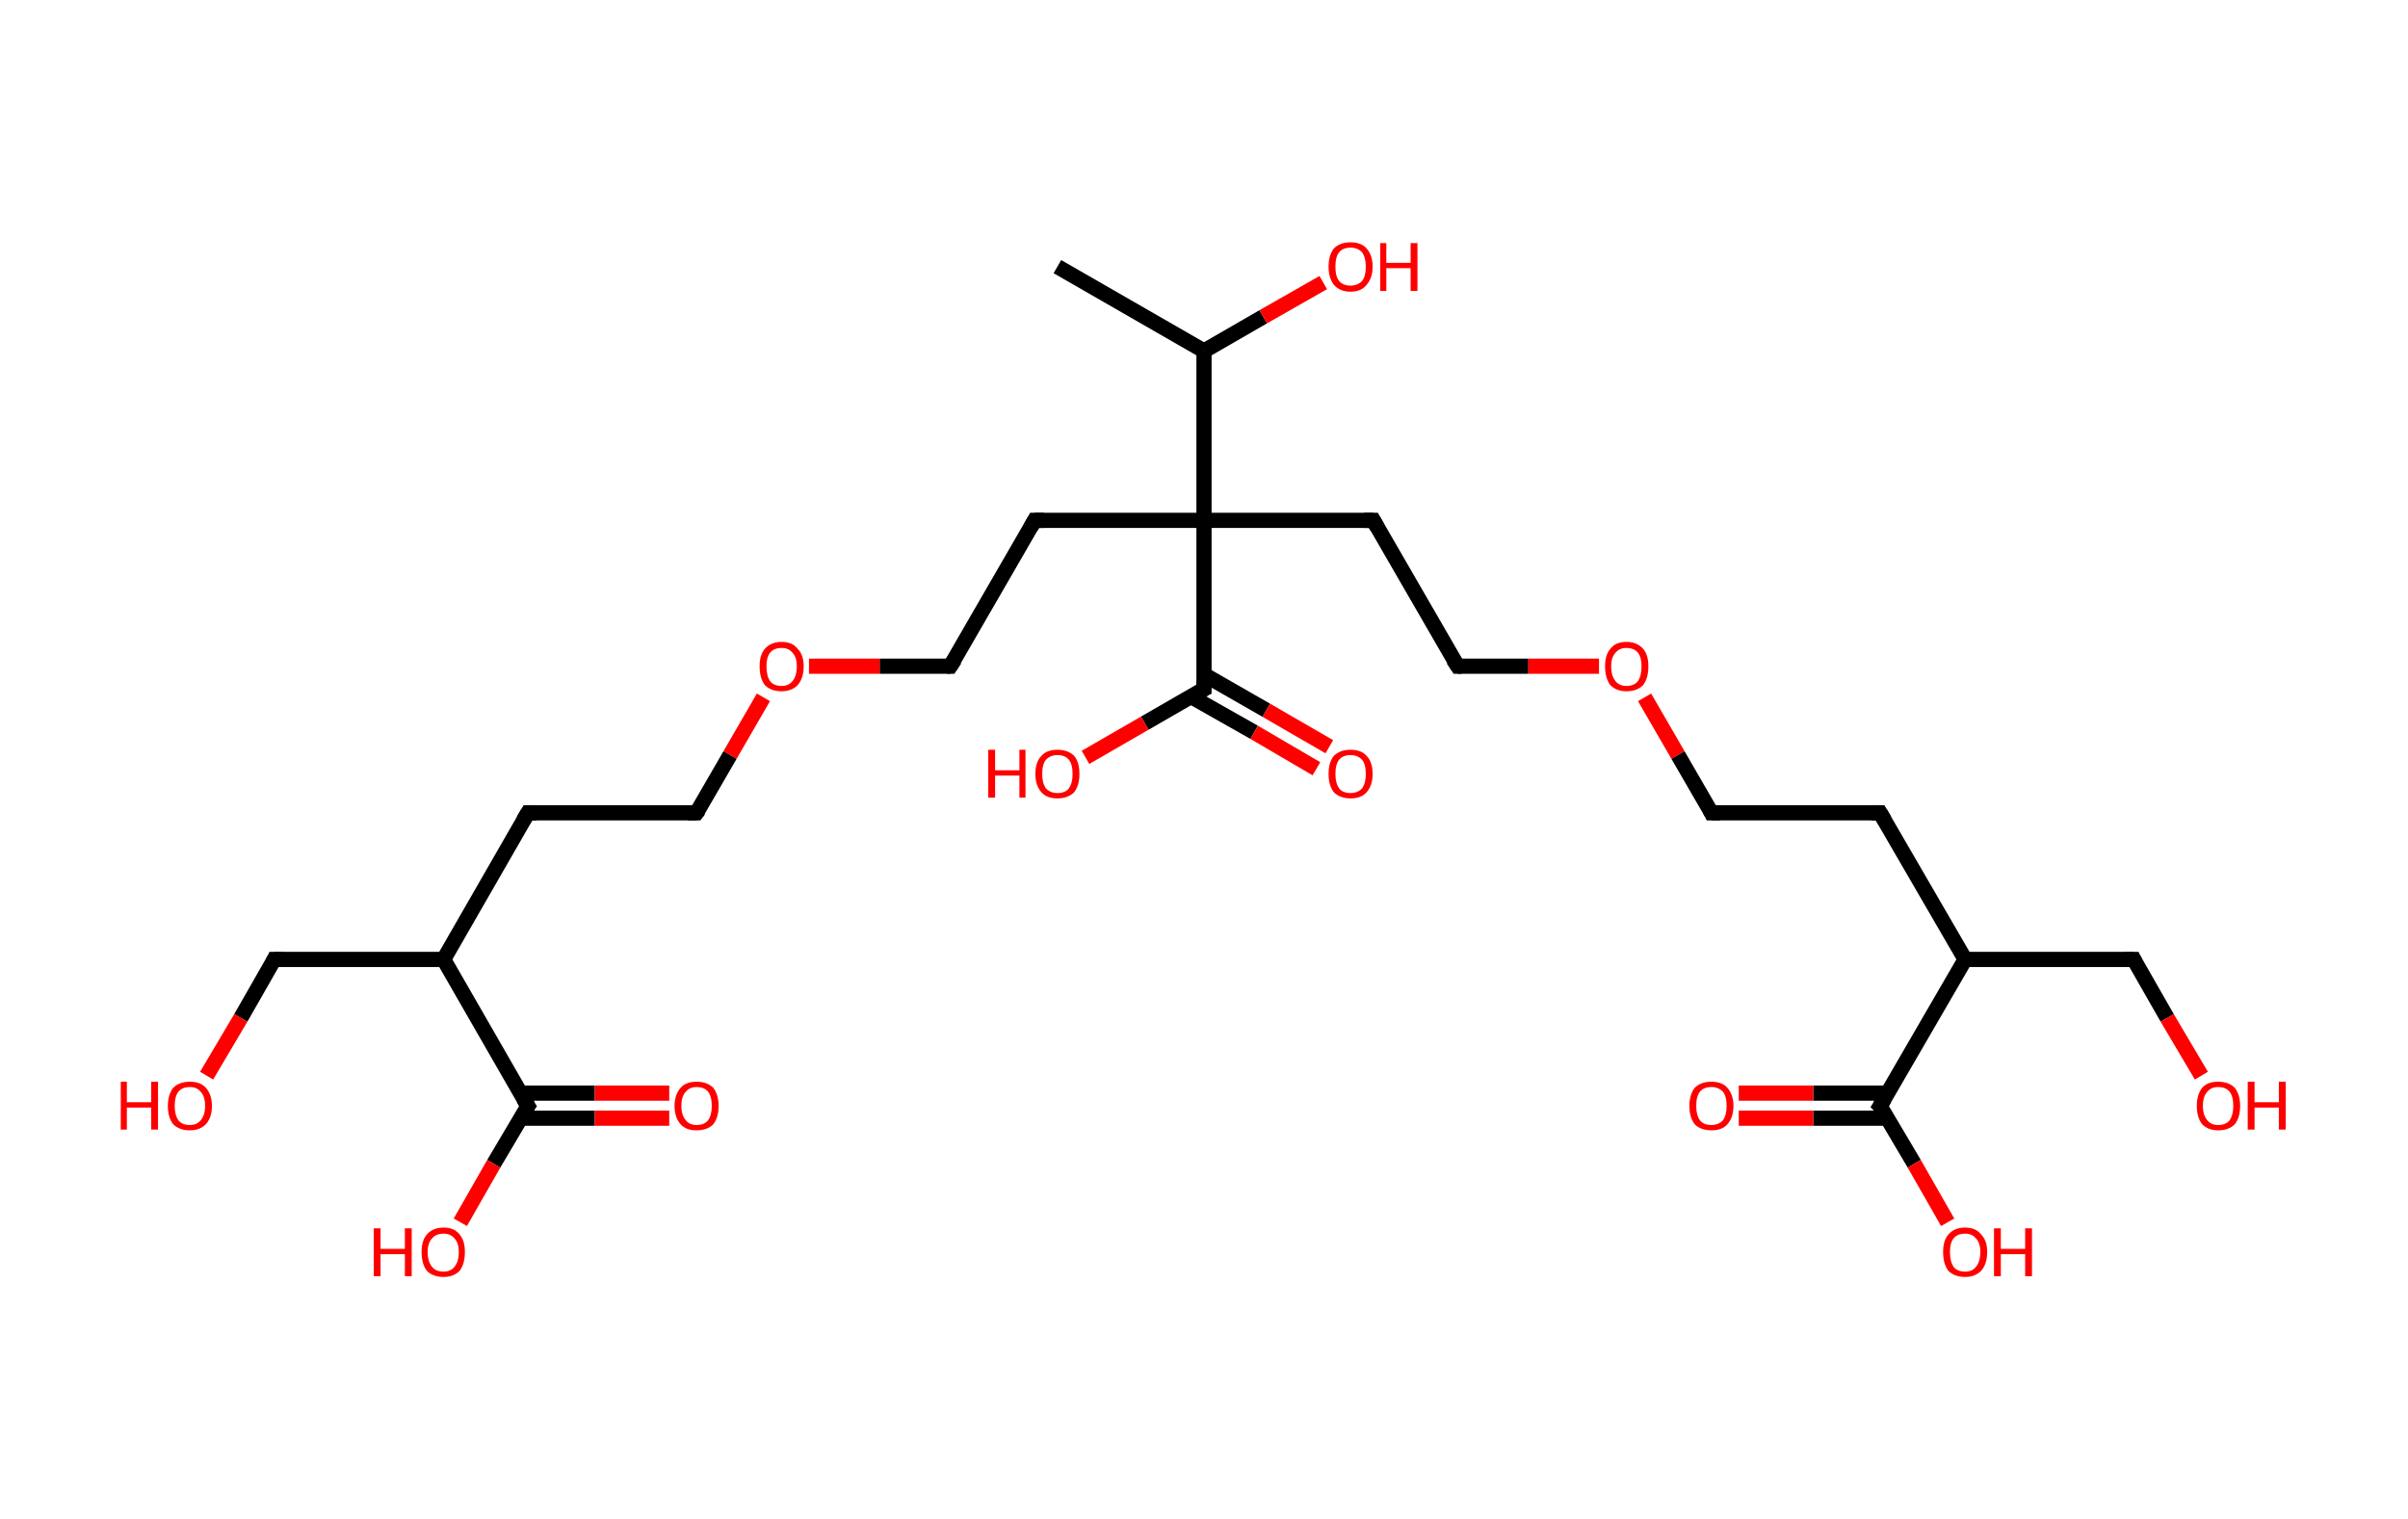 <?xml version='1.0' encoding='ASCII' standalone='yes'?>
<svg xmlns="http://www.w3.org/2000/svg" xmlns:rdkit="http://www.rdkit.org/xml" xmlns:xlink="http://www.w3.org/1999/xlink" version="1.1" baseProfile="full" xml:space="preserve" width="317px" height="200px" viewBox="0 0 317 200">
<!-- END OF HEADER -->
<rect style="opacity:1.0;fill:#FFFFFF;stroke:none" width="317.0" height="200.0" x="0.0" y="0.0"> </rect>
<path class="bond-0 atom-0 atom-1" d="M 139.2,35.1 L 158.5,46.2" style="fill:none;fill-rule:evenodd;stroke:#000000;stroke-width:2.0px;stroke-linecap:butt;stroke-linejoin:miter;stroke-opacity:1"/>
<path class="bond-1 atom-1 atom-2" d="M 158.5,46.2 L 166.3,41.7" style="fill:none;fill-rule:evenodd;stroke:#000000;stroke-width:2.0px;stroke-linecap:butt;stroke-linejoin:miter;stroke-opacity:1"/>
<path class="bond-1 atom-1 atom-2" d="M 166.3,41.7 L 174.2,37.2" style="fill:none;fill-rule:evenodd;stroke:#FF0000;stroke-width:2.0px;stroke-linecap:butt;stroke-linejoin:miter;stroke-opacity:1"/>
<path class="bond-2 atom-1 atom-3" d="M 158.5,46.2 L 158.5,68.5" style="fill:none;fill-rule:evenodd;stroke:#000000;stroke-width:2.0px;stroke-linecap:butt;stroke-linejoin:miter;stroke-opacity:1"/>
<path class="bond-3 atom-3 atom-4" d="M 158.5,68.5 L 136.2,68.5" style="fill:none;fill-rule:evenodd;stroke:#000000;stroke-width:2.0px;stroke-linecap:butt;stroke-linejoin:miter;stroke-opacity:1"/>
<path class="bond-4 atom-4 atom-5" d="M 136.2,68.5 L 125.1,87.7" style="fill:none;fill-rule:evenodd;stroke:#000000;stroke-width:2.0px;stroke-linecap:butt;stroke-linejoin:miter;stroke-opacity:1"/>
<path class="bond-5 atom-5 atom-6" d="M 125.1,87.7 L 115.8,87.7" style="fill:none;fill-rule:evenodd;stroke:#000000;stroke-width:2.0px;stroke-linecap:butt;stroke-linejoin:miter;stroke-opacity:1"/>
<path class="bond-5 atom-5 atom-6" d="M 115.8,87.7 L 106.5,87.7" style="fill:none;fill-rule:evenodd;stroke:#FF0000;stroke-width:2.0px;stroke-linecap:butt;stroke-linejoin:miter;stroke-opacity:1"/>
<path class="bond-6 atom-6 atom-7" d="M 100.5,91.8 L 96.1,99.4" style="fill:none;fill-rule:evenodd;stroke:#FF0000;stroke-width:2.0px;stroke-linecap:butt;stroke-linejoin:miter;stroke-opacity:1"/>
<path class="bond-6 atom-6 atom-7" d="M 96.1,99.4 L 91.7,107.0" style="fill:none;fill-rule:evenodd;stroke:#000000;stroke-width:2.0px;stroke-linecap:butt;stroke-linejoin:miter;stroke-opacity:1"/>
<path class="bond-7 atom-7 atom-8" d="M 91.7,107.0 L 69.5,107.0" style="fill:none;fill-rule:evenodd;stroke:#000000;stroke-width:2.0px;stroke-linecap:butt;stroke-linejoin:miter;stroke-opacity:1"/>
<path class="bond-8 atom-8 atom-9" d="M 69.5,107.0 L 58.4,126.3" style="fill:none;fill-rule:evenodd;stroke:#000000;stroke-width:2.0px;stroke-linecap:butt;stroke-linejoin:miter;stroke-opacity:1"/>
<path class="bond-9 atom-9 atom-10" d="M 58.4,126.3 L 36.1,126.3" style="fill:none;fill-rule:evenodd;stroke:#000000;stroke-width:2.0px;stroke-linecap:butt;stroke-linejoin:miter;stroke-opacity:1"/>
<path class="bond-10 atom-10 atom-11" d="M 36.1,126.3 L 31.7,134.0" style="fill:none;fill-rule:evenodd;stroke:#000000;stroke-width:2.0px;stroke-linecap:butt;stroke-linejoin:miter;stroke-opacity:1"/>
<path class="bond-10 atom-10 atom-11" d="M 31.7,134.0 L 27.2,141.6" style="fill:none;fill-rule:evenodd;stroke:#FF0000;stroke-width:2.0px;stroke-linecap:butt;stroke-linejoin:miter;stroke-opacity:1"/>
<path class="bond-11 atom-9 atom-12" d="M 58.4,126.3 L 69.5,145.6" style="fill:none;fill-rule:evenodd;stroke:#000000;stroke-width:2.0px;stroke-linecap:butt;stroke-linejoin:miter;stroke-opacity:1"/>
<path class="bond-12 atom-12 atom-13" d="M 68.5,147.2 L 78.3,147.2" style="fill:none;fill-rule:evenodd;stroke:#000000;stroke-width:2.0px;stroke-linecap:butt;stroke-linejoin:miter;stroke-opacity:1"/>
<path class="bond-12 atom-12 atom-13" d="M 78.3,147.2 L 88.1,147.2" style="fill:none;fill-rule:evenodd;stroke:#FF0000;stroke-width:2.0px;stroke-linecap:butt;stroke-linejoin:miter;stroke-opacity:1"/>
<path class="bond-12 atom-12 atom-13" d="M 68.5,143.9 L 78.3,143.9" style="fill:none;fill-rule:evenodd;stroke:#000000;stroke-width:2.0px;stroke-linecap:butt;stroke-linejoin:miter;stroke-opacity:1"/>
<path class="bond-12 atom-12 atom-13" d="M 78.3,143.9 L 88.1,143.9" style="fill:none;fill-rule:evenodd;stroke:#FF0000;stroke-width:2.0px;stroke-linecap:butt;stroke-linejoin:miter;stroke-opacity:1"/>
<path class="bond-13 atom-12 atom-14" d="M 69.5,145.6 L 65.0,153.2" style="fill:none;fill-rule:evenodd;stroke:#000000;stroke-width:2.0px;stroke-linecap:butt;stroke-linejoin:miter;stroke-opacity:1"/>
<path class="bond-13 atom-12 atom-14" d="M 65.0,153.2 L 60.6,160.9" style="fill:none;fill-rule:evenodd;stroke:#FF0000;stroke-width:2.0px;stroke-linecap:butt;stroke-linejoin:miter;stroke-opacity:1"/>
<path class="bond-14 atom-3 atom-15" d="M 158.5,68.5 L 180.8,68.5" style="fill:none;fill-rule:evenodd;stroke:#000000;stroke-width:2.0px;stroke-linecap:butt;stroke-linejoin:miter;stroke-opacity:1"/>
<path class="bond-15 atom-15 atom-16" d="M 180.8,68.5 L 191.9,87.7" style="fill:none;fill-rule:evenodd;stroke:#000000;stroke-width:2.0px;stroke-linecap:butt;stroke-linejoin:miter;stroke-opacity:1"/>
<path class="bond-16 atom-16 atom-17" d="M 191.9,87.7 L 201.2,87.7" style="fill:none;fill-rule:evenodd;stroke:#000000;stroke-width:2.0px;stroke-linecap:butt;stroke-linejoin:miter;stroke-opacity:1"/>
<path class="bond-16 atom-16 atom-17" d="M 201.2,87.7 L 210.5,87.7" style="fill:none;fill-rule:evenodd;stroke:#FF0000;stroke-width:2.0px;stroke-linecap:butt;stroke-linejoin:miter;stroke-opacity:1"/>
<path class="bond-17 atom-17 atom-18" d="M 216.5,91.8 L 220.9,99.4" style="fill:none;fill-rule:evenodd;stroke:#FF0000;stroke-width:2.0px;stroke-linecap:butt;stroke-linejoin:miter;stroke-opacity:1"/>
<path class="bond-17 atom-17 atom-18" d="M 220.9,99.4 L 225.3,107.0" style="fill:none;fill-rule:evenodd;stroke:#000000;stroke-width:2.0px;stroke-linecap:butt;stroke-linejoin:miter;stroke-opacity:1"/>
<path class="bond-18 atom-18 atom-19" d="M 225.3,107.0 L 247.5,107.0" style="fill:none;fill-rule:evenodd;stroke:#000000;stroke-width:2.0px;stroke-linecap:butt;stroke-linejoin:miter;stroke-opacity:1"/>
<path class="bond-19 atom-19 atom-20" d="M 247.5,107.0 L 258.7,126.3" style="fill:none;fill-rule:evenodd;stroke:#000000;stroke-width:2.0px;stroke-linecap:butt;stroke-linejoin:miter;stroke-opacity:1"/>
<path class="bond-20 atom-20 atom-21" d="M 258.7,126.3 L 280.9,126.3" style="fill:none;fill-rule:evenodd;stroke:#000000;stroke-width:2.0px;stroke-linecap:butt;stroke-linejoin:miter;stroke-opacity:1"/>
<path class="bond-21 atom-21 atom-22" d="M 280.9,126.3 L 285.3,134.0" style="fill:none;fill-rule:evenodd;stroke:#000000;stroke-width:2.0px;stroke-linecap:butt;stroke-linejoin:miter;stroke-opacity:1"/>
<path class="bond-21 atom-21 atom-22" d="M 285.3,134.0 L 289.8,141.6" style="fill:none;fill-rule:evenodd;stroke:#FF0000;stroke-width:2.0px;stroke-linecap:butt;stroke-linejoin:miter;stroke-opacity:1"/>
<path class="bond-22 atom-20 atom-23" d="M 258.7,126.3 L 247.5,145.6" style="fill:none;fill-rule:evenodd;stroke:#000000;stroke-width:2.0px;stroke-linecap:butt;stroke-linejoin:miter;stroke-opacity:1"/>
<path class="bond-23 atom-23 atom-24" d="M 248.5,143.9 L 238.7,143.9" style="fill:none;fill-rule:evenodd;stroke:#000000;stroke-width:2.0px;stroke-linecap:butt;stroke-linejoin:miter;stroke-opacity:1"/>
<path class="bond-23 atom-23 atom-24" d="M 238.7,143.9 L 228.9,143.9" style="fill:none;fill-rule:evenodd;stroke:#FF0000;stroke-width:2.0px;stroke-linecap:butt;stroke-linejoin:miter;stroke-opacity:1"/>
<path class="bond-23 atom-23 atom-24" d="M 248.5,147.2 L 238.7,147.2" style="fill:none;fill-rule:evenodd;stroke:#000000;stroke-width:2.0px;stroke-linecap:butt;stroke-linejoin:miter;stroke-opacity:1"/>
<path class="bond-23 atom-23 atom-24" d="M 238.7,147.2 L 228.9,147.2" style="fill:none;fill-rule:evenodd;stroke:#FF0000;stroke-width:2.0px;stroke-linecap:butt;stroke-linejoin:miter;stroke-opacity:1"/>
<path class="bond-24 atom-23 atom-25" d="M 247.5,145.6 L 252.0,153.2" style="fill:none;fill-rule:evenodd;stroke:#000000;stroke-width:2.0px;stroke-linecap:butt;stroke-linejoin:miter;stroke-opacity:1"/>
<path class="bond-24 atom-23 atom-25" d="M 252.0,153.2 L 256.4,160.9" style="fill:none;fill-rule:evenodd;stroke:#FF0000;stroke-width:2.0px;stroke-linecap:butt;stroke-linejoin:miter;stroke-opacity:1"/>
<path class="bond-25 atom-3 atom-26" d="M 158.5,68.5 L 158.5,90.7" style="fill:none;fill-rule:evenodd;stroke:#000000;stroke-width:2.0px;stroke-linecap:butt;stroke-linejoin:miter;stroke-opacity:1"/>
<path class="bond-26 atom-26 atom-27" d="M 156.8,91.7 L 165.1,96.4" style="fill:none;fill-rule:evenodd;stroke:#000000;stroke-width:2.0px;stroke-linecap:butt;stroke-linejoin:miter;stroke-opacity:1"/>
<path class="bond-26 atom-26 atom-27" d="M 165.1,96.4 L 173.3,101.2" style="fill:none;fill-rule:evenodd;stroke:#FF0000;stroke-width:2.0px;stroke-linecap:butt;stroke-linejoin:miter;stroke-opacity:1"/>
<path class="bond-26 atom-26 atom-27" d="M 158.5,88.8 L 166.7,93.5" style="fill:none;fill-rule:evenodd;stroke:#000000;stroke-width:2.0px;stroke-linecap:butt;stroke-linejoin:miter;stroke-opacity:1"/>
<path class="bond-26 atom-26 atom-27" d="M 166.7,93.5 L 175.0,98.3" style="fill:none;fill-rule:evenodd;stroke:#FF0000;stroke-width:2.0px;stroke-linecap:butt;stroke-linejoin:miter;stroke-opacity:1"/>
<path class="bond-27 atom-26 atom-28" d="M 158.5,90.7 L 150.7,95.2" style="fill:none;fill-rule:evenodd;stroke:#000000;stroke-width:2.0px;stroke-linecap:butt;stroke-linejoin:miter;stroke-opacity:1"/>
<path class="bond-27 atom-26 atom-28" d="M 150.7,95.2 L 142.9,99.7" style="fill:none;fill-rule:evenodd;stroke:#FF0000;stroke-width:2.0px;stroke-linecap:butt;stroke-linejoin:miter;stroke-opacity:1"/>
<path d="M 137.4,68.5 L 136.2,68.5 L 135.7,69.4" style="fill:none;stroke:#000000;stroke-width:2.0px;stroke-linecap:butt;stroke-linejoin:miter;stroke-opacity:1;"/>
<path d="M 125.7,86.8 L 125.1,87.7 L 124.7,87.7" style="fill:none;stroke:#000000;stroke-width:2.0px;stroke-linecap:butt;stroke-linejoin:miter;stroke-opacity:1;"/>
<path d="M 92.0,106.6 L 91.7,107.0 L 90.6,107.0" style="fill:none;stroke:#000000;stroke-width:2.0px;stroke-linecap:butt;stroke-linejoin:miter;stroke-opacity:1;"/>
<path d="M 70.6,107.0 L 69.5,107.0 L 68.9,108.0" style="fill:none;stroke:#000000;stroke-width:2.0px;stroke-linecap:butt;stroke-linejoin:miter;stroke-opacity:1;"/>
<path d="M 37.2,126.3 L 36.1,126.3 L 35.9,126.7" style="fill:none;stroke:#000000;stroke-width:2.0px;stroke-linecap:butt;stroke-linejoin:miter;stroke-opacity:1;"/>
<path d="M 68.9,144.6 L 69.5,145.6 L 69.3,145.9" style="fill:none;stroke:#000000;stroke-width:2.0px;stroke-linecap:butt;stroke-linejoin:miter;stroke-opacity:1;"/>
<path d="M 179.6,68.5 L 180.8,68.5 L 181.3,69.4" style="fill:none;stroke:#000000;stroke-width:2.0px;stroke-linecap:butt;stroke-linejoin:miter;stroke-opacity:1;"/>
<path d="M 191.3,86.8 L 191.9,87.7 L 192.4,87.7" style="fill:none;stroke:#000000;stroke-width:2.0px;stroke-linecap:butt;stroke-linejoin:miter;stroke-opacity:1;"/>
<path d="M 225.1,106.6 L 225.3,107.0 L 226.4,107.0" style="fill:none;stroke:#000000;stroke-width:2.0px;stroke-linecap:butt;stroke-linejoin:miter;stroke-opacity:1;"/>
<path d="M 246.4,107.0 L 247.5,107.0 L 248.1,108.0" style="fill:none;stroke:#000000;stroke-width:2.0px;stroke-linecap:butt;stroke-linejoin:miter;stroke-opacity:1;"/>
<path d="M 279.8,126.3 L 280.9,126.3 L 281.1,126.7" style="fill:none;stroke:#000000;stroke-width:2.0px;stroke-linecap:butt;stroke-linejoin:miter;stroke-opacity:1;"/>
<path d="M 248.1,144.6 L 247.5,145.6 L 247.8,145.9" style="fill:none;stroke:#000000;stroke-width:2.0px;stroke-linecap:butt;stroke-linejoin:miter;stroke-opacity:1;"/>
<path d="M 158.5,89.6 L 158.5,90.7 L 158.1,90.9" style="fill:none;stroke:#000000;stroke-width:2.0px;stroke-linecap:butt;stroke-linejoin:miter;stroke-opacity:1;"/>
<path class="atom-2" d="M 174.9 35.1 Q 174.9 33.6, 175.6 32.7 Q 176.4 31.9, 177.8 31.9 Q 179.2 31.9, 179.9 32.7 Q 180.7 33.6, 180.7 35.1 Q 180.7 36.6, 179.9 37.5 Q 179.2 38.4, 177.8 38.4 Q 176.4 38.4, 175.6 37.5 Q 174.9 36.6, 174.9 35.1 M 177.8 37.6 Q 178.7 37.6, 179.3 37.0 Q 179.8 36.4, 179.8 35.1 Q 179.8 33.9, 179.3 33.2 Q 178.7 32.6, 177.8 32.6 Q 176.8 32.6, 176.3 33.2 Q 175.8 33.8, 175.8 35.1 Q 175.8 36.4, 176.3 37.0 Q 176.8 37.6, 177.8 37.6 " fill="#FF0000"/>
<path class="atom-2" d="M 181.7 32.0 L 182.5 32.0 L 182.5 34.6 L 185.7 34.6 L 185.7 32.0 L 186.6 32.0 L 186.6 38.3 L 185.7 38.3 L 185.7 35.3 L 182.5 35.3 L 182.5 38.3 L 181.7 38.3 L 181.7 32.0 " fill="#FF0000"/>
<path class="atom-6" d="M 100.0 87.7 Q 100.0 86.2, 100.7 85.4 Q 101.5 84.5, 102.9 84.5 Q 104.3 84.5, 105.0 85.4 Q 105.8 86.2, 105.8 87.7 Q 105.8 89.3, 105.0 90.2 Q 104.2 91.0, 102.9 91.0 Q 101.5 91.0, 100.7 90.2 Q 100.0 89.3, 100.0 87.7 M 102.9 90.3 Q 103.8 90.3, 104.3 89.7 Q 104.9 89.0, 104.9 87.7 Q 104.9 86.5, 104.3 85.9 Q 103.8 85.3, 102.9 85.3 Q 101.9 85.3, 101.4 85.9 Q 100.9 86.5, 100.9 87.7 Q 100.9 89.0, 101.4 89.7 Q 101.9 90.3, 102.9 90.3 " fill="#FF0000"/>
<path class="atom-11" d="M 15.9 142.4 L 16.7 142.4 L 16.7 145.1 L 19.9 145.1 L 19.9 142.4 L 20.8 142.4 L 20.8 148.7 L 19.9 148.7 L 19.9 145.8 L 16.7 145.8 L 16.7 148.7 L 15.9 148.7 L 15.9 142.4 " fill="#FF0000"/>
<path class="atom-11" d="M 22.1 145.6 Q 22.1 144.1, 22.8 143.2 Q 23.6 142.4, 25.0 142.4 Q 26.4 142.4, 27.1 143.2 Q 27.9 144.1, 27.9 145.6 Q 27.9 147.1, 27.1 148.0 Q 26.3 148.8, 25.0 148.8 Q 23.6 148.8, 22.8 148.0 Q 22.1 147.1, 22.1 145.6 M 25.0 148.1 Q 25.9 148.1, 26.4 147.5 Q 27.0 146.8, 27.0 145.6 Q 27.0 144.3, 26.4 143.7 Q 25.9 143.1, 25.0 143.1 Q 24.0 143.1, 23.5 143.7 Q 23.0 144.3, 23.0 145.6 Q 23.0 146.8, 23.5 147.5 Q 24.0 148.1, 25.0 148.1 " fill="#FF0000"/>
<path class="atom-13" d="M 88.8 145.6 Q 88.8 144.1, 89.6 143.2 Q 90.3 142.4, 91.7 142.4 Q 93.1 142.4, 93.9 143.2 Q 94.6 144.1, 94.6 145.6 Q 94.6 147.1, 93.9 148.0 Q 93.1 148.8, 91.7 148.8 Q 90.3 148.8, 89.6 148.0 Q 88.8 147.1, 88.8 145.6 M 91.7 148.1 Q 92.7 148.1, 93.2 147.5 Q 93.7 146.8, 93.7 145.6 Q 93.7 144.3, 93.2 143.7 Q 92.7 143.1, 91.7 143.1 Q 90.8 143.1, 90.3 143.7 Q 89.7 144.3, 89.7 145.6 Q 89.7 146.8, 90.3 147.5 Q 90.8 148.1, 91.7 148.1 " fill="#FF0000"/>
<path class="atom-14" d="M 49.2 161.7 L 50.1 161.7 L 50.1 164.4 L 53.3 164.4 L 53.3 161.7 L 54.2 161.7 L 54.2 168.0 L 53.3 168.0 L 53.3 165.1 L 50.1 165.1 L 50.1 168.0 L 49.2 168.0 L 49.2 161.7 " fill="#FF0000"/>
<path class="atom-14" d="M 55.5 164.8 Q 55.5 163.3, 56.2 162.5 Q 57.0 161.6, 58.4 161.6 Q 59.8 161.6, 60.5 162.5 Q 61.2 163.3, 61.2 164.8 Q 61.2 166.4, 60.5 167.3 Q 59.7 168.1, 58.4 168.1 Q 57.0 168.1, 56.2 167.3 Q 55.5 166.4, 55.5 164.8 M 58.4 167.4 Q 59.3 167.4, 59.8 166.8 Q 60.4 166.1, 60.4 164.8 Q 60.4 163.6, 59.8 163.0 Q 59.3 162.4, 58.4 162.4 Q 57.4 162.4, 56.9 163.0 Q 56.3 163.6, 56.3 164.8 Q 56.3 166.1, 56.9 166.8 Q 57.4 167.4, 58.4 167.4 " fill="#FF0000"/>
<path class="atom-17" d="M 211.3 87.7 Q 211.3 86.2, 212.0 85.4 Q 212.7 84.5, 214.1 84.5 Q 215.5 84.5, 216.3 85.4 Q 217.0 86.2, 217.0 87.7 Q 217.0 89.3, 216.3 90.2 Q 215.5 91.0, 214.1 91.0 Q 212.8 91.0, 212.0 90.2 Q 211.3 89.3, 211.3 87.7 M 214.1 90.3 Q 215.1 90.3, 215.6 89.7 Q 216.1 89.0, 216.1 87.7 Q 216.1 86.5, 215.6 85.9 Q 215.1 85.3, 214.1 85.3 Q 213.2 85.3, 212.7 85.9 Q 212.1 86.5, 212.1 87.7 Q 212.1 89.0, 212.7 89.7 Q 213.2 90.3, 214.1 90.3 " fill="#FF0000"/>
<path class="atom-22" d="M 289.2 145.6 Q 289.2 144.1, 289.9 143.2 Q 290.6 142.4, 292.0 142.4 Q 293.4 142.4, 294.2 143.2 Q 294.9 144.1, 294.9 145.6 Q 294.9 147.1, 294.2 148.0 Q 293.4 148.8, 292.0 148.8 Q 290.7 148.8, 289.9 148.0 Q 289.2 147.1, 289.2 145.6 M 292.0 148.1 Q 293.0 148.1, 293.5 147.5 Q 294.0 146.8, 294.0 145.6 Q 294.0 144.3, 293.5 143.7 Q 293.0 143.1, 292.0 143.1 Q 291.1 143.1, 290.6 143.7 Q 290.0 144.3, 290.0 145.6 Q 290.0 146.8, 290.6 147.5 Q 291.1 148.1, 292.0 148.1 " fill="#FF0000"/>
<path class="atom-22" d="M 295.9 142.4 L 296.8 142.4 L 296.8 145.1 L 300.0 145.1 L 300.0 142.4 L 300.9 142.4 L 300.9 148.7 L 300.0 148.7 L 300.0 145.8 L 296.8 145.8 L 296.8 148.7 L 295.9 148.7 L 295.9 142.4 " fill="#FF0000"/>
<path class="atom-24" d="M 222.4 145.6 Q 222.4 144.1, 223.1 143.2 Q 223.9 142.4, 225.3 142.4 Q 226.7 142.4, 227.4 143.2 Q 228.2 144.1, 228.2 145.6 Q 228.2 147.1, 227.4 148.0 Q 226.7 148.8, 225.3 148.8 Q 223.9 148.8, 223.1 148.0 Q 222.4 147.1, 222.4 145.6 M 225.3 148.1 Q 226.2 148.1, 226.8 147.5 Q 227.3 146.8, 227.3 145.6 Q 227.3 144.3, 226.8 143.7 Q 226.2 143.1, 225.3 143.1 Q 224.3 143.1, 223.8 143.7 Q 223.3 144.3, 223.3 145.6 Q 223.3 146.8, 223.8 147.5 Q 224.3 148.1, 225.3 148.1 " fill="#FF0000"/>
<path class="atom-25" d="M 255.8 164.8 Q 255.8 163.3, 256.5 162.5 Q 257.3 161.6, 258.7 161.6 Q 260.1 161.6, 260.8 162.5 Q 261.6 163.3, 261.6 164.8 Q 261.6 166.4, 260.8 167.3 Q 260.0 168.1, 258.7 168.1 Q 257.3 168.1, 256.5 167.3 Q 255.8 166.4, 255.8 164.8 M 258.7 167.4 Q 259.6 167.4, 260.1 166.8 Q 260.7 166.1, 260.7 164.8 Q 260.7 163.6, 260.1 163.0 Q 259.6 162.4, 258.7 162.4 Q 257.7 162.4, 257.2 163.0 Q 256.7 163.6, 256.7 164.8 Q 256.7 166.1, 257.2 166.8 Q 257.7 167.4, 258.7 167.4 " fill="#FF0000"/>
<path class="atom-25" d="M 262.5 161.7 L 263.4 161.7 L 263.4 164.4 L 266.6 164.4 L 266.6 161.7 L 267.5 161.7 L 267.5 168.0 L 266.6 168.0 L 266.6 165.1 L 263.4 165.1 L 263.4 168.0 L 262.5 168.0 L 262.5 161.7 " fill="#FF0000"/>
<path class="atom-27" d="M 174.9 101.9 Q 174.9 100.3, 175.6 99.5 Q 176.4 98.7, 177.8 98.7 Q 179.2 98.7, 179.9 99.5 Q 180.7 100.3, 180.7 101.9 Q 180.7 103.4, 179.9 104.3 Q 179.2 105.1, 177.8 105.1 Q 176.4 105.1, 175.6 104.3 Q 174.9 103.4, 174.9 101.9 M 177.8 104.4 Q 178.7 104.4, 179.3 103.8 Q 179.8 103.1, 179.8 101.9 Q 179.8 100.6, 179.3 100.0 Q 178.7 99.4, 177.8 99.4 Q 176.8 99.4, 176.3 100.0 Q 175.8 100.6, 175.8 101.9 Q 175.8 103.1, 176.3 103.8 Q 176.8 104.4, 177.8 104.4 " fill="#FF0000"/>
<path class="atom-28" d="M 130.1 98.7 L 131.0 98.7 L 131.0 101.4 L 134.2 101.4 L 134.2 98.7 L 135.0 98.7 L 135.0 105.0 L 134.2 105.0 L 134.2 102.1 L 131.0 102.1 L 131.0 105.0 L 130.1 105.0 L 130.1 98.7 " fill="#FF0000"/>
<path class="atom-28" d="M 136.3 101.9 Q 136.3 100.3, 137.1 99.5 Q 137.8 98.7, 139.2 98.7 Q 140.6 98.7, 141.4 99.5 Q 142.1 100.3, 142.1 101.9 Q 142.1 103.4, 141.4 104.3 Q 140.6 105.1, 139.2 105.1 Q 137.8 105.1, 137.1 104.3 Q 136.3 103.4, 136.3 101.9 M 139.2 104.4 Q 140.2 104.4, 140.7 103.8 Q 141.2 103.1, 141.2 101.9 Q 141.2 100.6, 140.7 100.0 Q 140.2 99.4, 139.2 99.4 Q 138.3 99.4, 137.7 100.0 Q 137.2 100.6, 137.2 101.9 Q 137.2 103.1, 137.7 103.8 Q 138.3 104.4, 139.2 104.4 " fill="#FF0000"/>
</svg>
